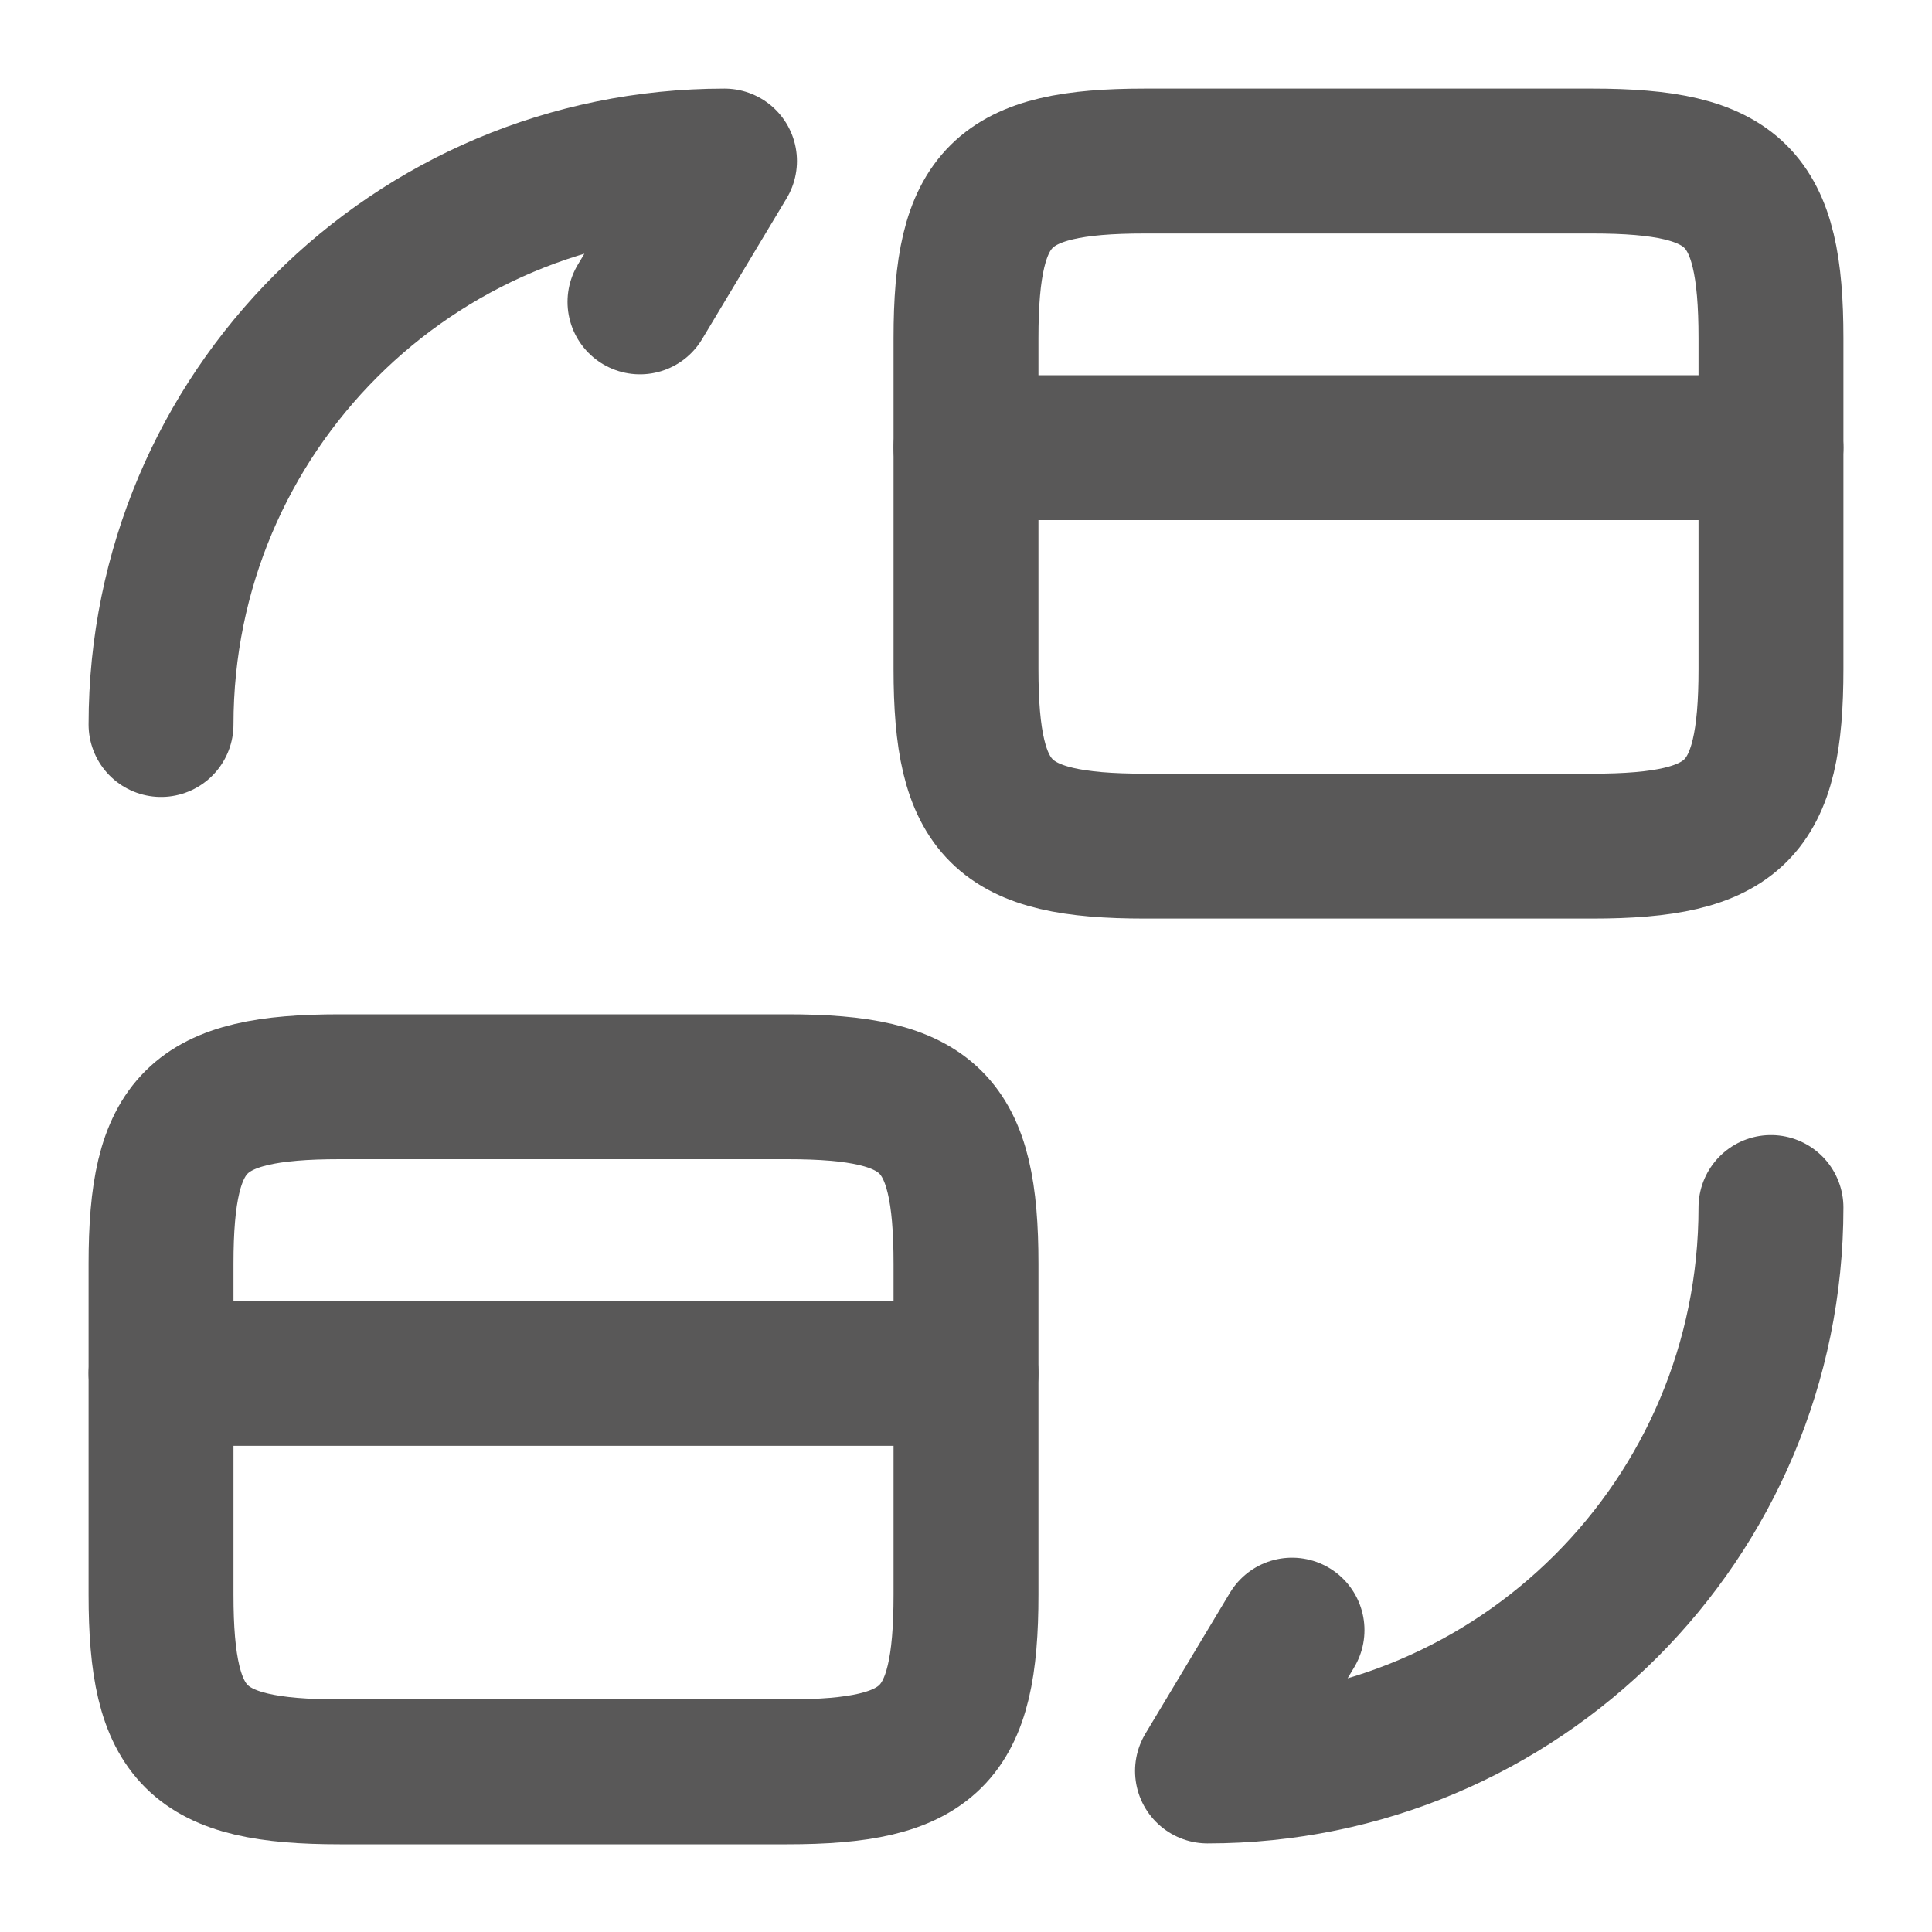 <svg width="20" height="20" viewBox="0 0 20 20" fill="none" xmlns="http://www.w3.org/2000/svg">
<path d="M10 4.634H18.333" stroke="#595858" stroke-width="1.5" stroke-miterlimit="10" stroke-linecap="round" stroke-linejoin="round"/>
<path d="M11.85 1.667H16.483C17.967 1.667 18.333 2.034 18.333 3.5V6.925C18.333 8.392 17.967 8.759 16.483 8.759H11.85C10.367 8.759 10 8.392 10 6.925V3.5C10 2.034 10.367 1.667 11.85 1.667Z" stroke="#595858" stroke-width="1.5" stroke-linecap="round" stroke-linejoin="round"/>
<path d="M1.667 14.217H10" stroke="#595858" stroke-width="1.5" stroke-miterlimit="10" stroke-linecap="round" stroke-linejoin="round"/>
<path d="M3.517 11.25H8.15C9.633 11.25 10 11.617 10 13.083V16.508C10 17.975 9.633 18.342 8.15 18.342H3.517C2.033 18.342 1.667 17.975 1.667 16.508V13.083C1.667 11.617 2.033 11.25 3.517 11.25Z" stroke="#595858" stroke-width="1.5" stroke-linecap="round" stroke-linejoin="round"/>
<path d="M18.333 12.5C18.333 15.725 15.725 18.333 12.5 18.333L13.375 16.875" stroke="#595858" stroke-width="1.5" stroke-linecap="round" stroke-linejoin="round"/>
<path d="M1.667 7.5C1.667 4.275 4.275 1.667 7.5 1.667L6.625 3.125" stroke="#595858" stroke-width="1.5" stroke-linecap="round" stroke-linejoin="round"/>
</svg>

